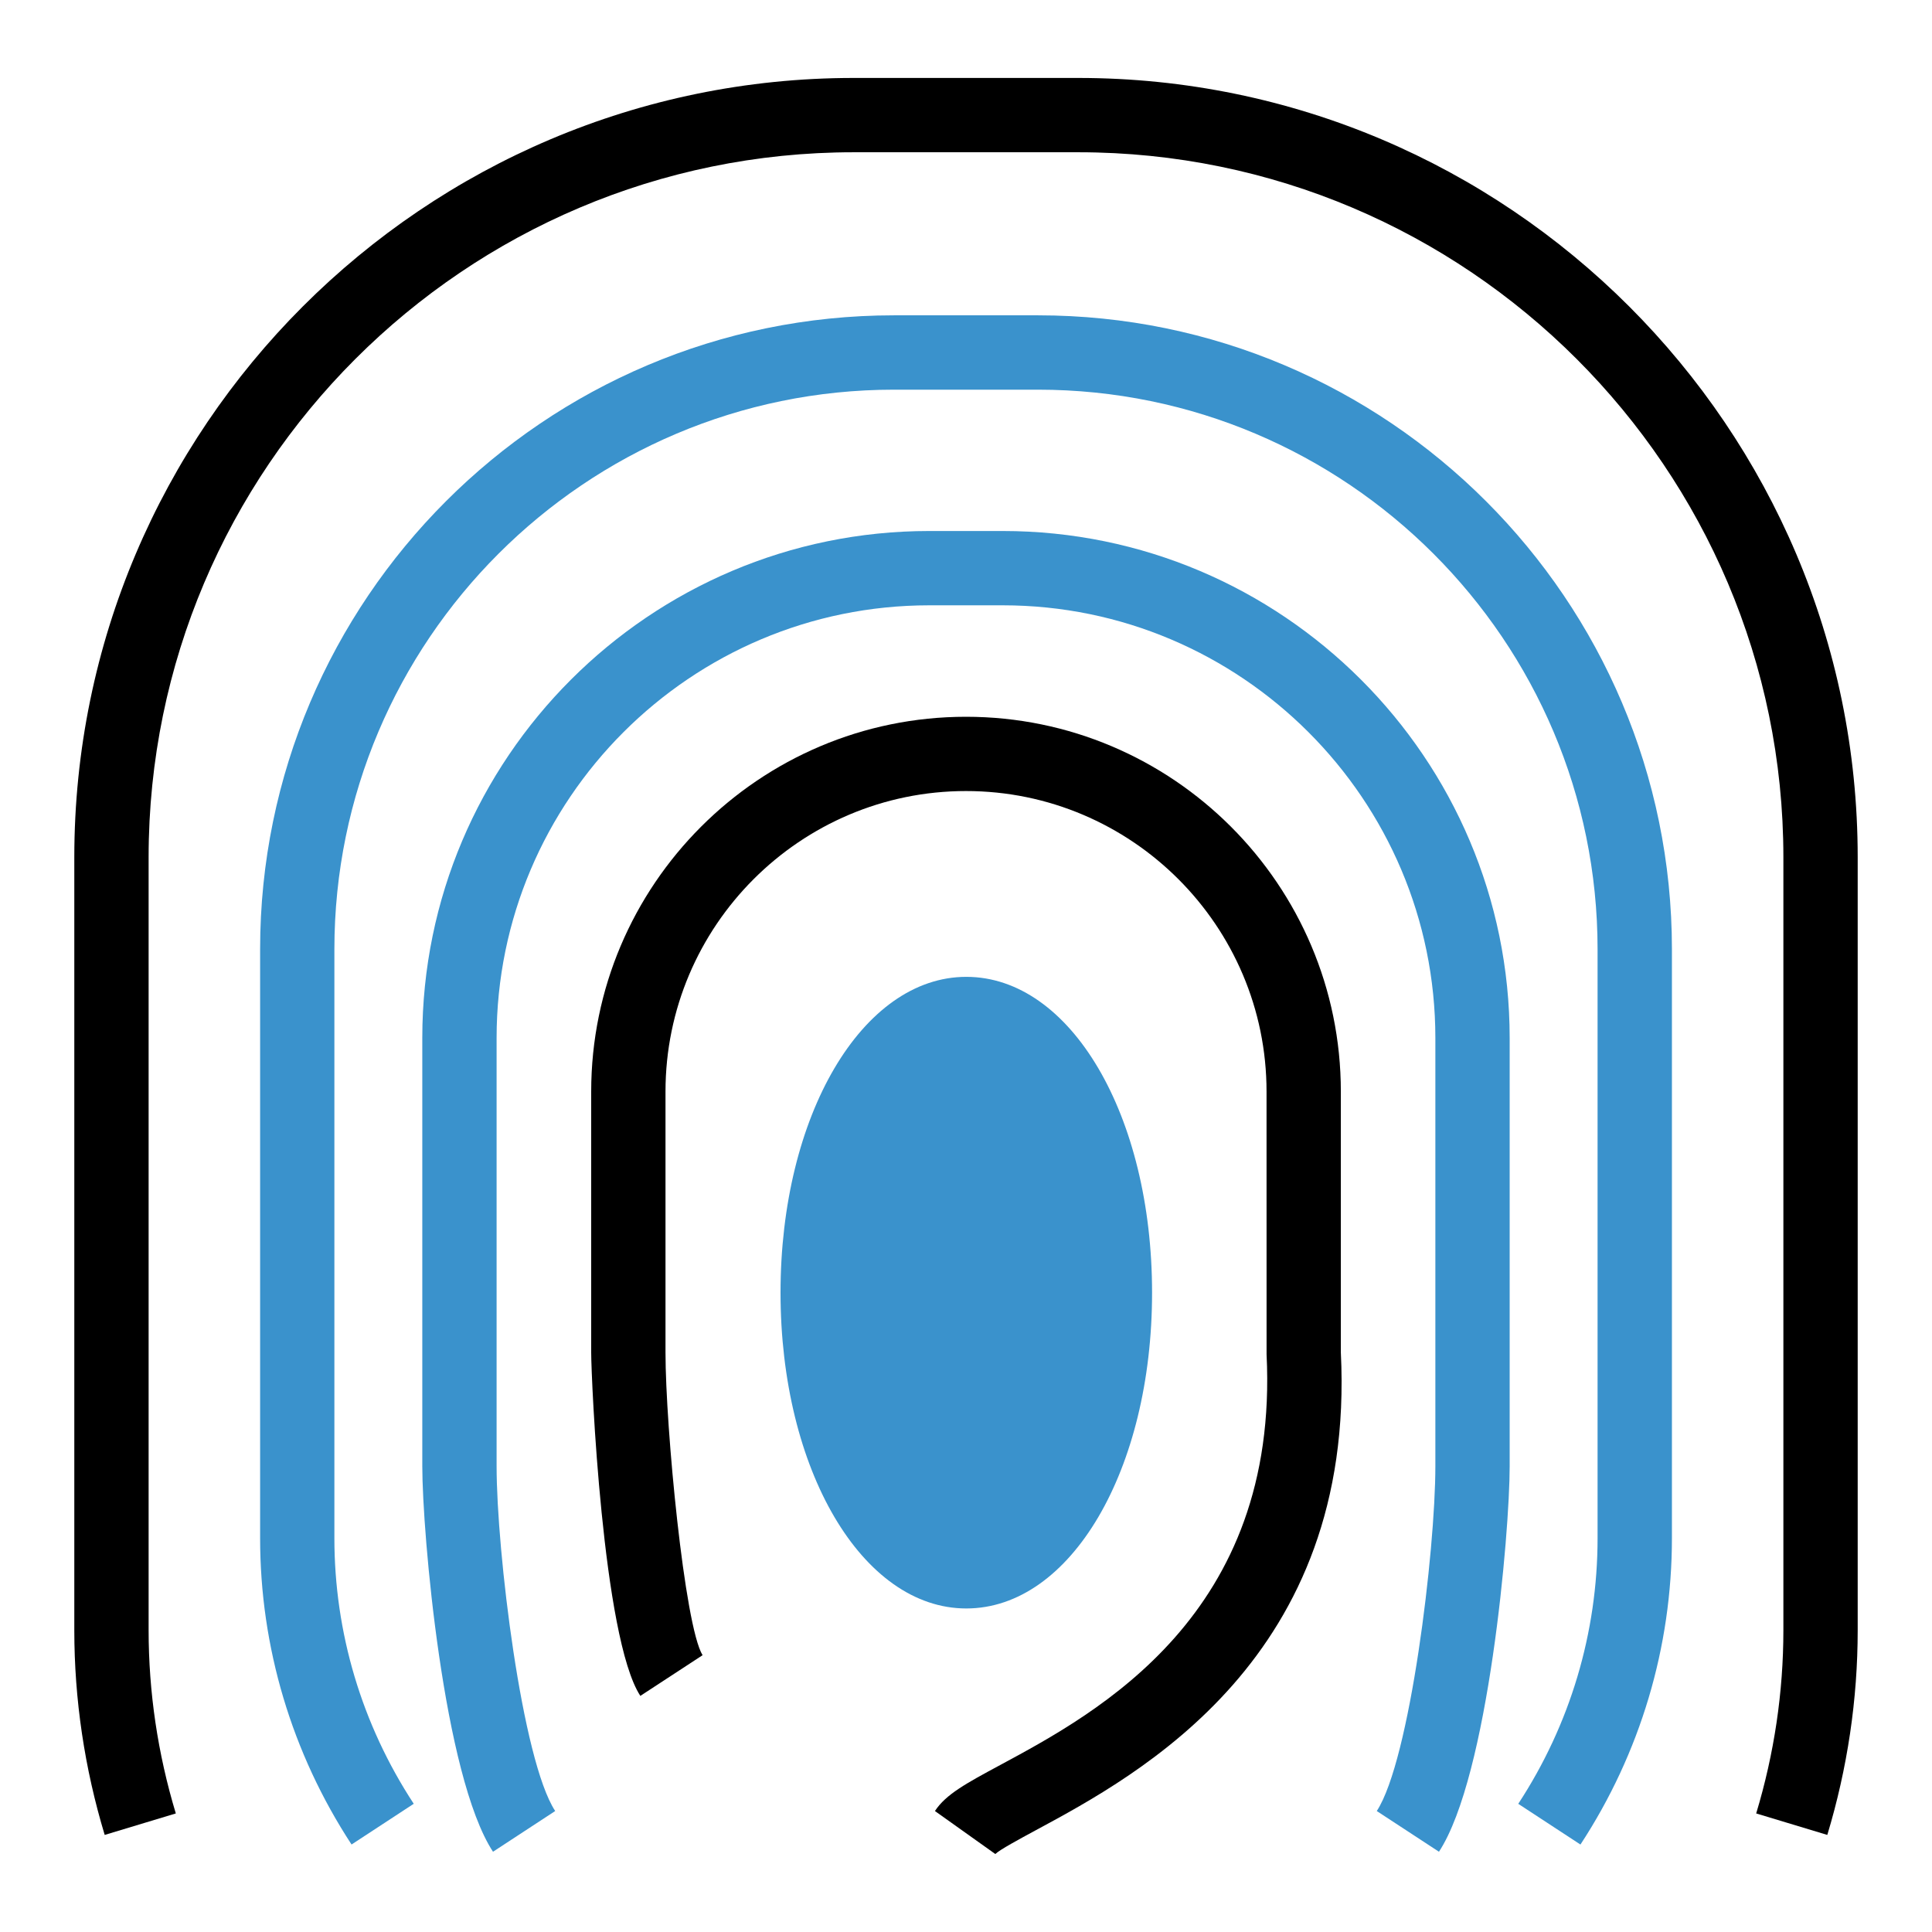 <?xml version="1.0" ?><svg enable-background="new 0 0 52 52" id="Layer_1" version="1.1" viewBox="0 0 52 52" xml:space="preserve" xmlns="http://www.w3.org/2000/svg" xmlns:xlink="http://www.w3.org/1999/xlink"><g><g><path d="M27.938,8.487h-3.875c-9.408,0-17.062,7.654-17.062,17.062v15.85    c0,2.934,0.851,5.784,2.461,8.246l1.674-1.096C9.738,46.415,9,43.942,9,41.399    V25.55c0-8.306,6.757-15.062,15.062-15.062h3.875c8.306,0,15.062,6.757,15.062,15.062v15.85    c0,2.545-0.738,5.018-2.135,7.15l1.674,1.096C44.149,47.186,45,44.334,45,41.399    V25.55C45,16.142,37.346,8.487,27.938,8.487z" fill="#3A92CC"/></g><g><path d="M26.988,14.292h-1.977c-7.523,0-13.645,6.121-13.645,13.645v11.525    c0,1.801,0.572,8.344,1.903,10.378l1.674-1.096    c-0.896-1.368-1.577-6.99-1.577-9.282V27.937    c0-6.421,5.224-11.645,11.645-11.645h1.977c6.421,0,11.645,5.225,11.645,11.646    v11.524c0,2.292-0.682,7.914-1.577,9.282l1.674,1.096    c1.331-2.034,1.903-8.577,1.903-10.378V27.938    C40.633,20.413,34.512,14.292,26.988,14.292z" fill="#3A92CC"/></g><g><path d="M36.089,29.381c0-5.563-4.525-10.089-10.089-10.089    c-5.562,0-10.088,4.525-10.088,10.089v7.024c0,0.703,0.306,7.686,1.323,9.24    l1.675-1.095c-0.487-0.786-0.998-6.146-0.998-8.146v-7.024    c0-4.46,3.628-8.089,8.088-8.089s8.089,3.629,8.089,8.089l0.001,7.073    c0.346,7.004-4.542,9.638-7.168,11.052c-0.913,0.492-1.464,0.789-1.758,1.239    l1.625,1.157c0.124-0.119,0.655-0.405,1.082-0.636    c2.799-1.508,8.625-4.646,8.218-12.861V29.381z"/></g><g><path d="M29.024,2.098h-6.049C11.409,2.098,2,11.507,2,23.073v20.803    c0,1.861,0.275,3.716,0.818,5.511l1.914-0.578C4.246,47.201,4,45.541,4,43.876    V23.073C4,12.61,12.513,4.098,22.976,4.098h6.049C39.487,4.098,48,12.61,48,23.073    v20.803c0,1.665-0.246,3.325-0.732,4.933l1.914,0.578    C49.725,47.592,50,45.737,50,43.876V23.073C50,11.507,40.591,2.098,29.024,2.098z"/></g><g><path d="M31.008,34.792c0-4.77-2.19-8.5-5-8.5c-2.8,0-5,3.73-5,8.5    c0,4.77,2.2,8.5,5,8.5C28.818,43.292,31.008,39.562,31.008,34.792z" fill="#3A92CC"/></g></g></svg>